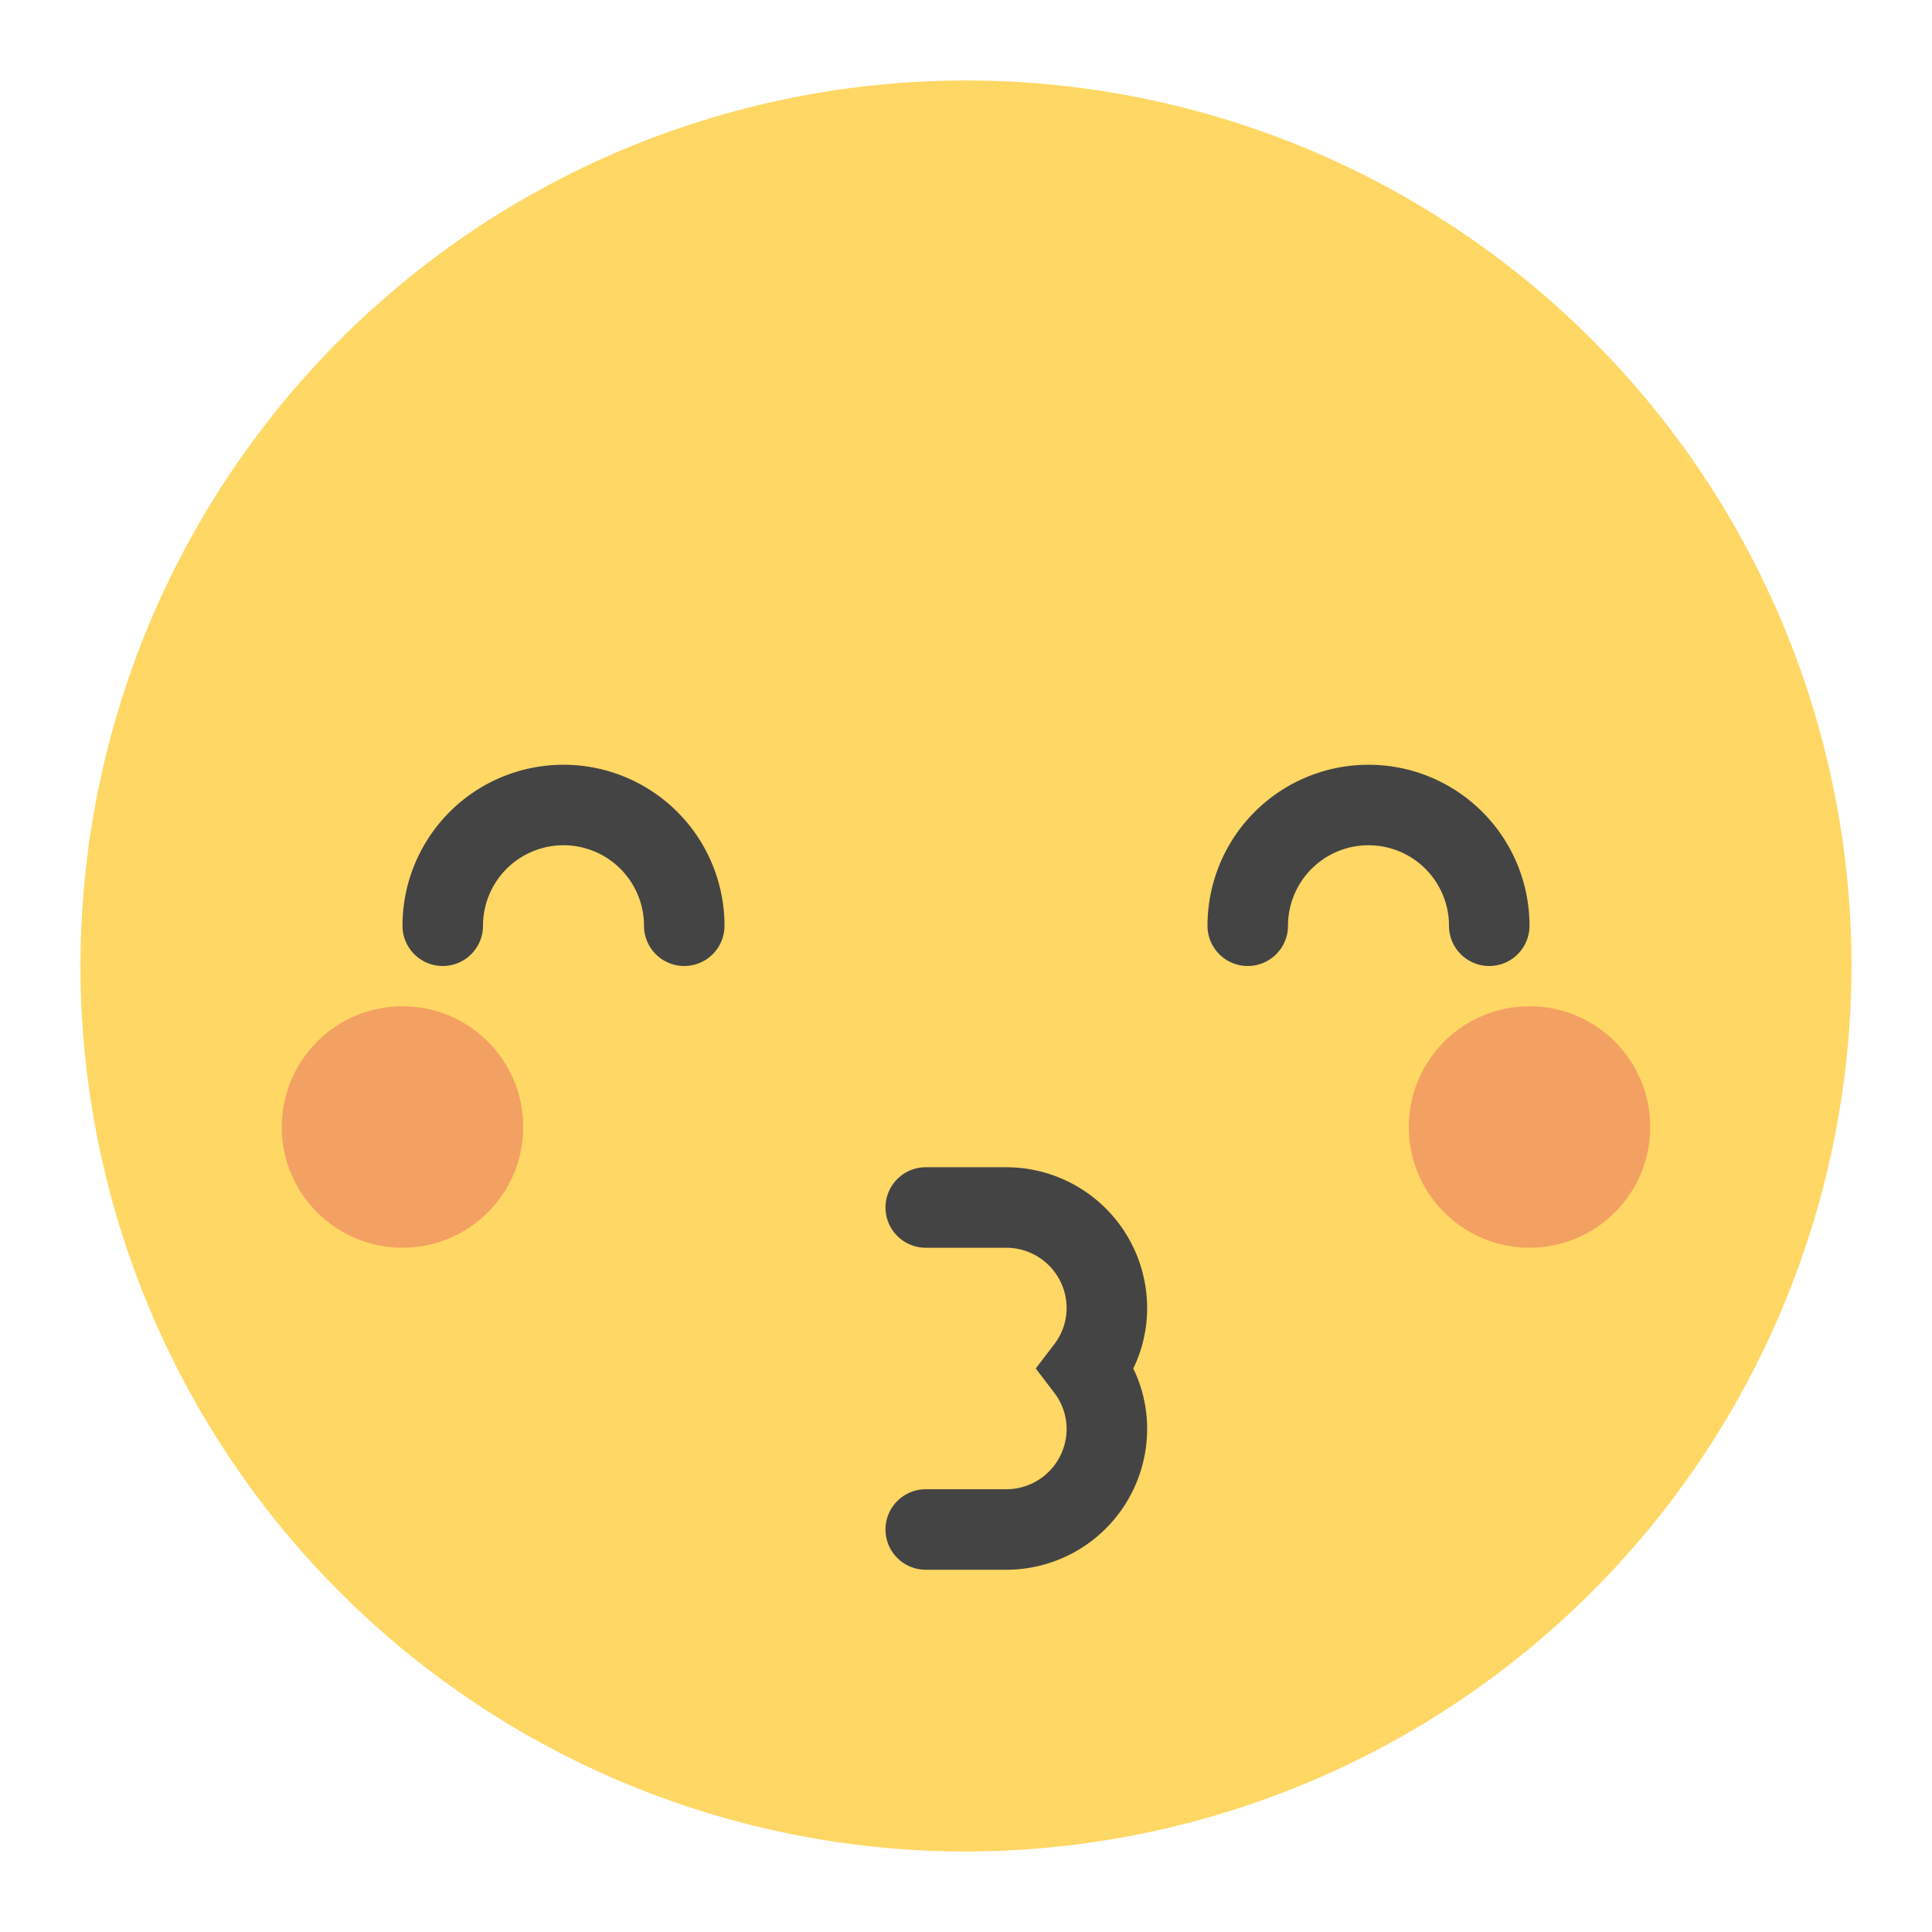 <svg xmlns="http://www.w3.org/2000/svg" height="48" width="48" viewBox="0 0 48 48"><path d="M24,46A22,22,0,1,1,46,24,22.025,22.025,0,0,1,24,46Z" fill="#ffd764"></path> <path d="M31,24a1,1,0,0,0,1-1,2,2,0,0,1,4,0,1,1,0,0,0,2,0,4,4,0,0,0-8,0A1,1,0,0,0,31,24Z" fill="#444"></path> <path d="M11,24a1,1,0,0,0,1-1,2,2,0,0,1,4,0,1,1,0,0,0,2,0,4,4,0,0,0-8,0A1,1,0,0,0,11,24Z" fill="#444"></path> <path d="M25,39H23a1,1,0,0,1,0-2h2a1.5,1.5,0,0,0,1.5-1.5,1.481,1.481,0,0,0-.309-.9l-.458-.6.458-.6a1.481,1.481,0,0,0,.309-.9A1.5,1.5,0,0,0,25,31H23a1,1,0,0,1,0-2h2a3.5,3.5,0,0,1,3.5,3.5,3.421,3.421,0,0,1-.344,1.5,3.421,3.421,0,0,1,.344,1.5A3.5,3.5,0,0,1,25,39Z" fill="#444"></path> <circle cx="38" cy="28" r="3" fill="#e86c60" opacity="0.5"></circle> <circle cx="10" cy="28" r="3" fill="#e86c60" opacity="0.5"></circle></svg>